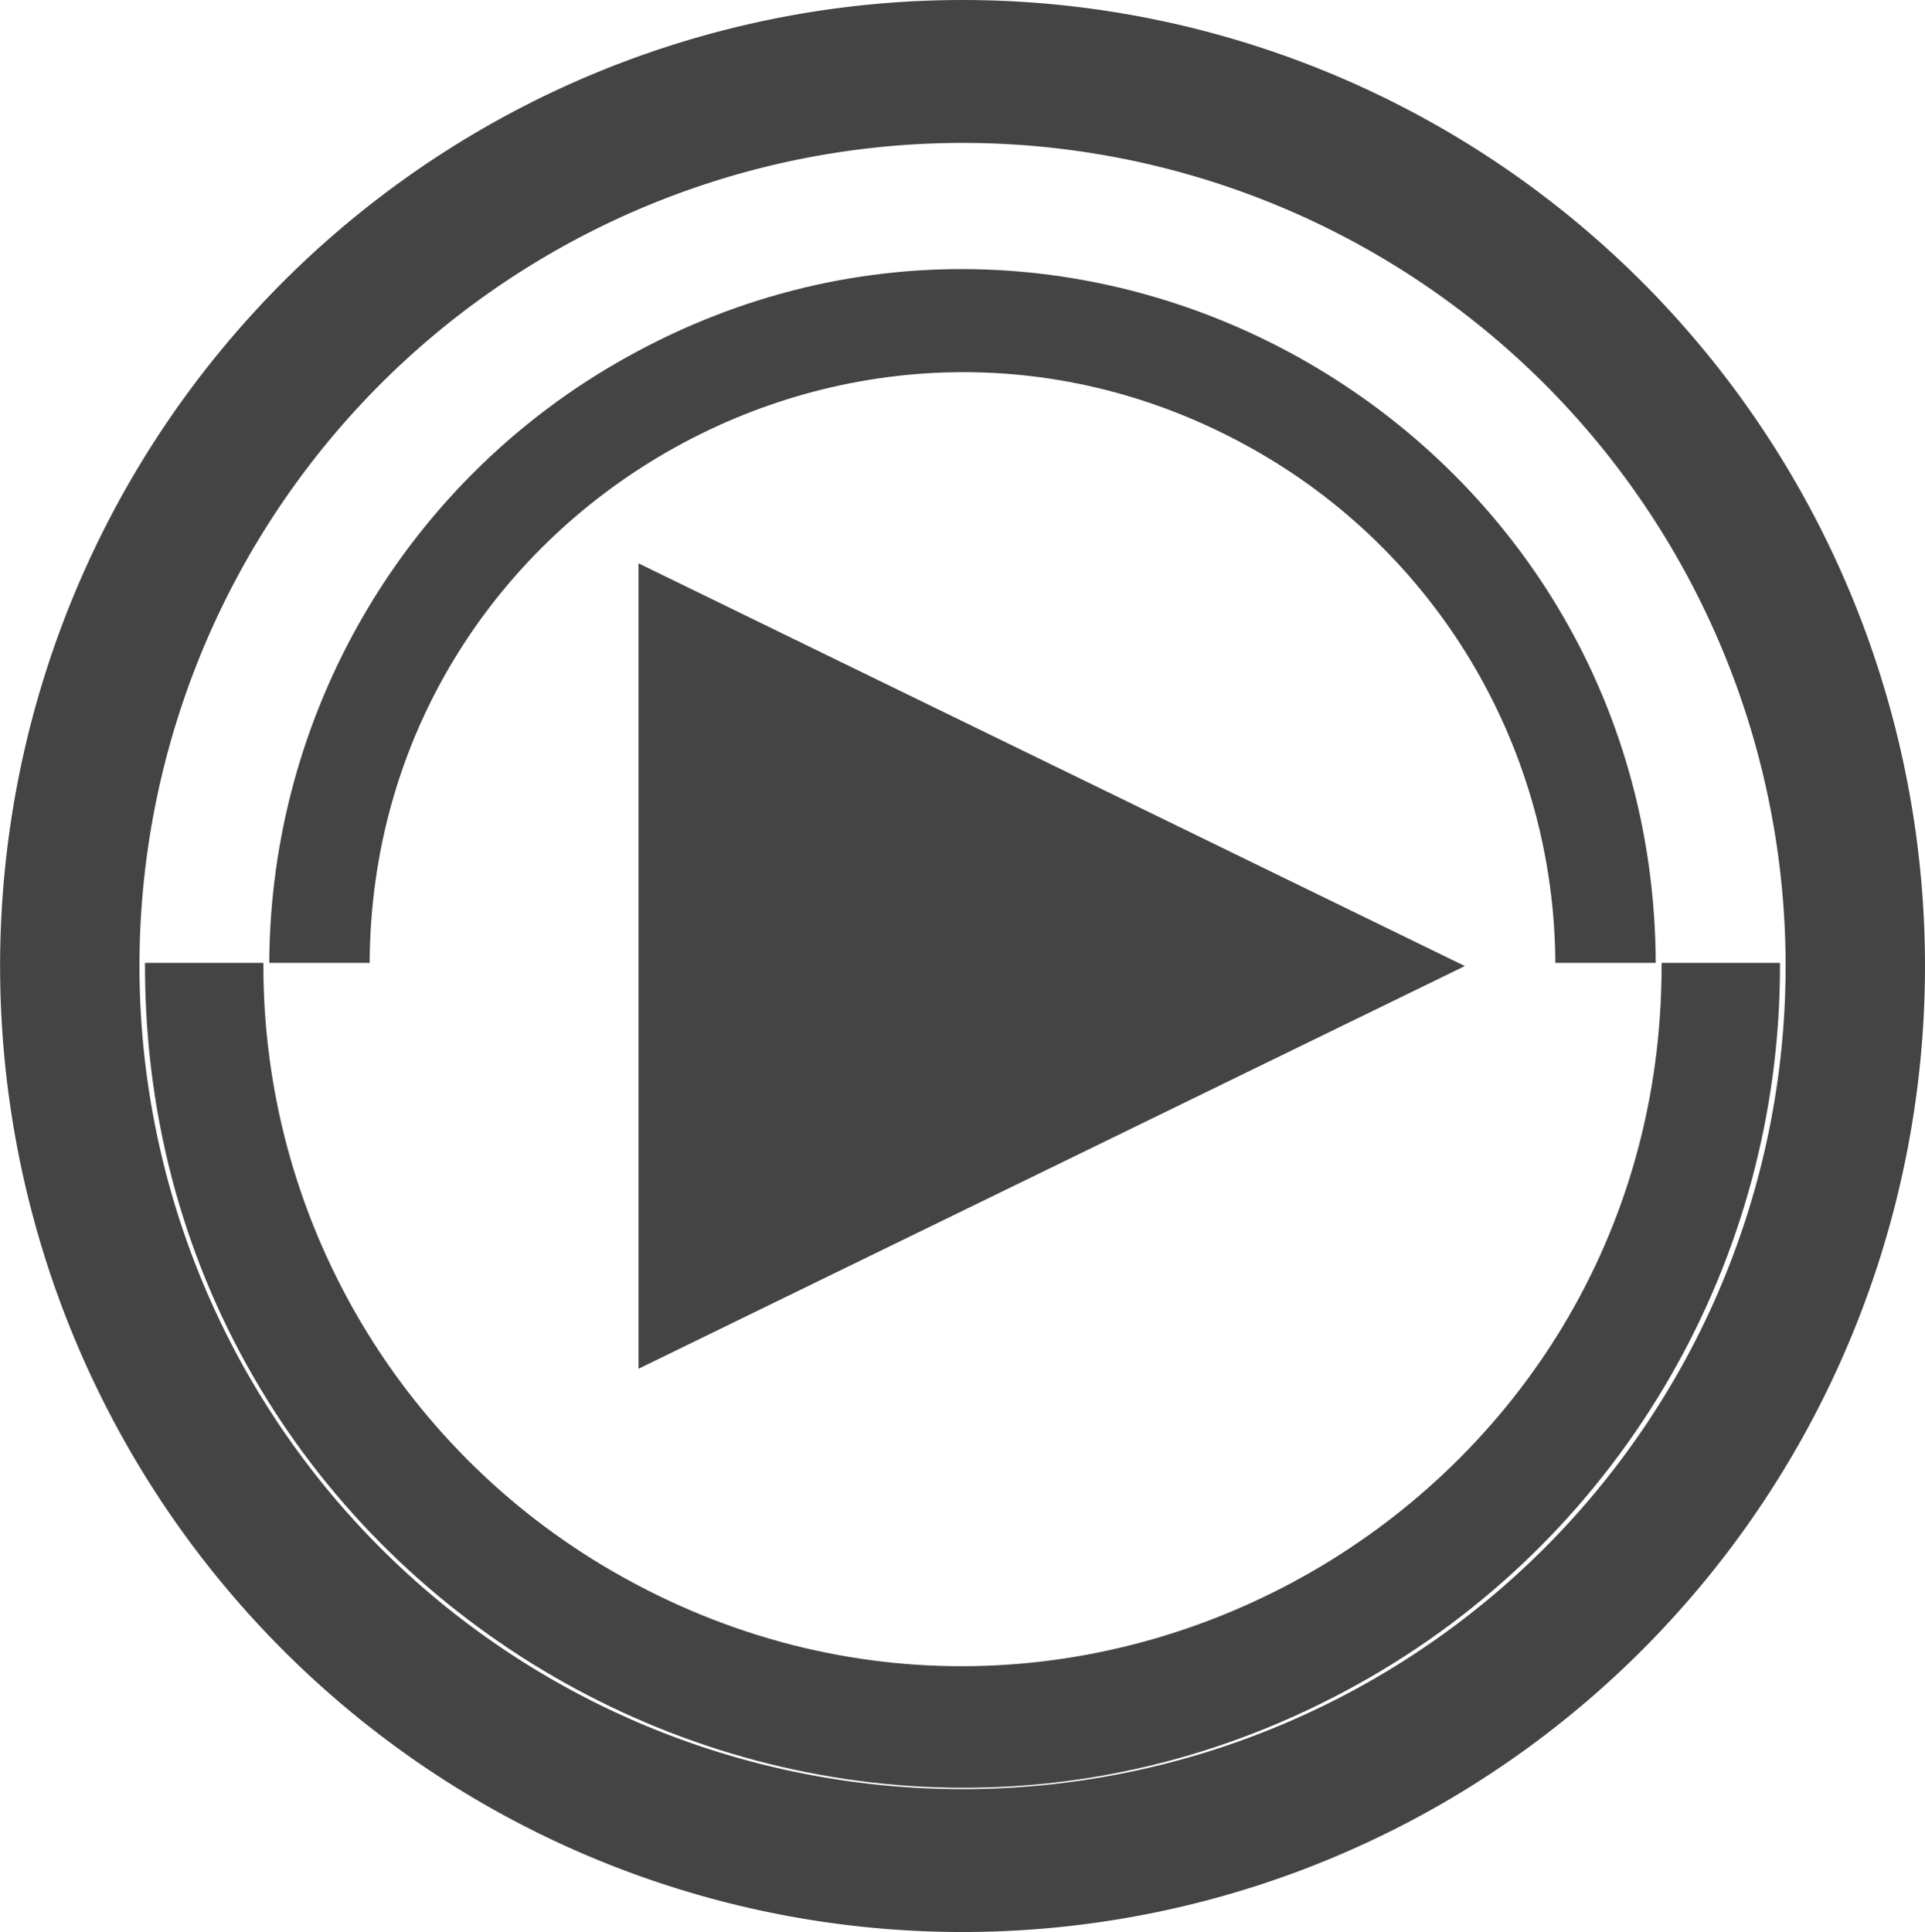 <?xml version="1.0" encoding="utf-8"?>
<svg viewBox="3.466 1.628 496.558 498.372" width="496.558" height="498.372" xmlns="http://www.w3.org/2000/svg" xmlns:bx="https://boxy-svg.com">
  <path d="M 177 216 m -248.267 0 a 248.267 249.174 0 1 0 496.534 0 a 248.267 249.174 0 1 0 -496.534 0 Z M 177 216 m -212.312 0 a 212.312 212.312 0 0 1 424.624 0 a 212.312 212.312 0 0 1 -424.624 0 Z" transform="matrix(1, 0, -0, 1, 74.756, 34.805)" style="fill: rgb(68, 68, 68);" bx:shape="ring 177 216 212.312 212.312 248.267 249.174 1@2980343b"/>
  <path d="M 462.619 250.824 C 462.615 326.437 422.42 396.305 357.173 434.108 C 216.586 515.563 40.863 413.727 40.871 250.803 C 40.871 250.535 40.872 250.268 40.873 250 L 71.413 250 C 71.412 250.268 71.411 250.536 71.411 250.805 C 71.408 315.232 105.776 374.767 161.57 406.983 C 281.79 476.4 432.072 389.644 432.079 250.823 C 432.079 250.549 432.078 250.274 432.077 250 L 462.618 250 C 462.619 250.274 462.619 250.549 462.619 250.824 Z" style="fill: rgb(68, 68, 68);" transform="matrix(1, 0, 0, 1, 0, 0)"/>
  <path d="M 162.34 95.346 C 281.332 26.403 430.007 112.299 430.568 250 L 404.67 250 C 404.394 195.669 375.301 145.536 328.215 118.348 C 226.49 59.61 99.384 132.729 98.82 250 L 72.922 250 C 73.198 186.177 107.233 127.275 162.34 95.346 Z" style="fill: rgb(68, 68, 68);" transform="matrix(1, 0, 0, 1, 0, 0)"/>
  <path d="M 183.402 103.076 L 287.275 316.241 L 79.529 316.241 L 183.402 103.076 Z" transform="matrix(0, 1, -1, 0, 484.404, 67.412)" style="fill: rgb(68, 68, 68);" bx:shape="triangle 79.529 103.076 207.746 213.165 0.5 0 1@690e5e55"/>
</svg>